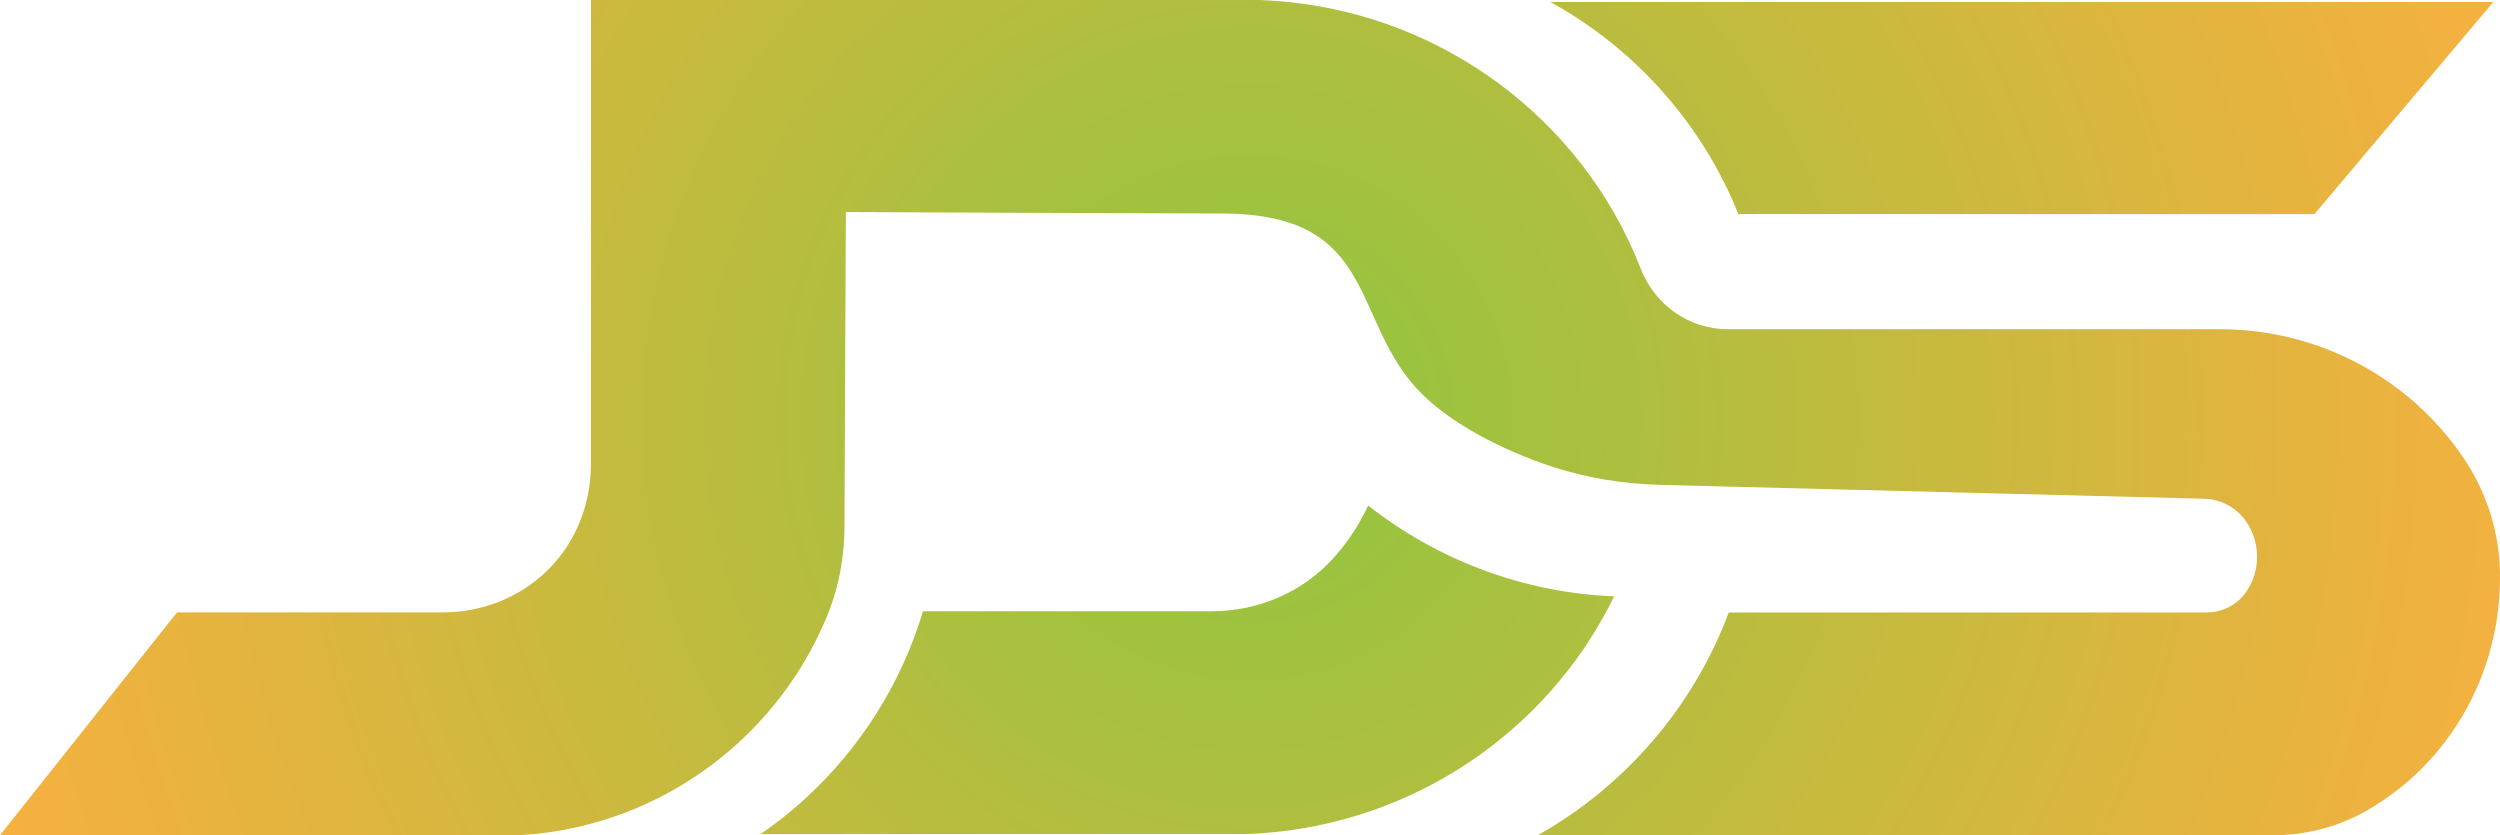 <?xml version="1.0" encoding="UTF-8"?><svg id="Layer_2" xmlns="http://www.w3.org/2000/svg" xmlns:xlink="http://www.w3.org/1999/xlink" viewBox="0 0 441.3 147.44"><defs><style>.cls-1{fill:url(#radial-gradient);stroke-width:0px;}</style><radialGradient id="radial-gradient" cx="220.65" cy="73.72" fx="220.65" fy="73.72" r="247.7" gradientUnits="userSpaceOnUse"><stop offset="0" stop-color="#8dc63f"/><stop offset=".35" stop-color="#b7bd3f"/><stop offset=".78" stop-color="#e8b33f"/><stop offset="1" stop-color="#fbb040"/></radialGradient></defs><g id="Layer_1-2"><path class="cls-1" d="M441.3,101.82v.14c0,16.86-8.79,32.66-23.41,41.06-.14.08-.28.16-.42.24-4.97,2.79-10.61,4.18-16.31,4.18h-129.72c15.4-8.67,27.45-22.59,33.72-39.33h84.37c2.87,0,5.55-1.45,7.12-3.85,1.12-1.72,1.77-3.78,1.77-5.98s-.65-4.26-1.77-5.98l-.04-.06c-1.66-2.55-4.46-4.12-7.5-4.2l-96.04-2.45c-6.49-.17-12.94-1.19-19.1-3.22-8.91-2.94-17.71-7.57-23.05-12.91-12.77-12.77-7.27-31.77-35.27-31.77-8.08,0-66.34-.26-66.34-.26l-.24,55.58c-.02,4.95-.86,9.88-2.59,14.52-.08.2-.15.39-.22.57-7.25,18.18-22.78,32.17-41.94,37.3-4.04,1.09-8.25,1.78-12.58,2.03H0l26.69-33.6,3.6-4.53.96-1.2h46.9c6.79,0,13.39-2.52,18.29-7.23.07-.07.15-.14.22-.21,5-4.9,7.65-11.71,7.65-18.71V0h118.07c5.17.2,10.21.9,15.06,2.07,6.53,1.57,12.73,3.99,18.46,7.13,12.09,6.6,22.13,16.4,28.94,28.24,1.83,3.19,3.43,6.52,4.78,9.98,2.48,6.39,8.51,10.69,15.36,10.69h86.86c16.68,0,32.41,7.94,42.15,21.48.13.18.26.37.39.55,4.51,6.33,6.93,13.91,6.93,21.68ZM284.92,105.27c-16.32-.68-31.3-6.55-43.34-15.98-.02-.02-.05-.04-.07-.06-.33.71-.68,1.41-1.06,2.1,0,0,0,.01-.01.01-1.39,2.58-3.08,4.97-5.02,7.13-5.46,6.07-13.31,9.43-21.48,9.43h-51.02c-.21.71-.43,1.42-.67,2.12-1.07,3.23-2.37,6.37-3.87,9.38-3.02,6.1-6.87,11.71-11.39,16.69-3.79,4.19-8.06,7.93-12.72,11.14h85.79c13.46-.5,26-4.48,36.73-11.05,11.28-6.91,20.56-16.68,26.78-28.28.47-.87.92-1.74,1.35-2.63ZM306.86,37.79h101.69L440.12.35h-166.45c14.95,8.23,26.77,21.46,33.19,37.44Z"/></g></svg>